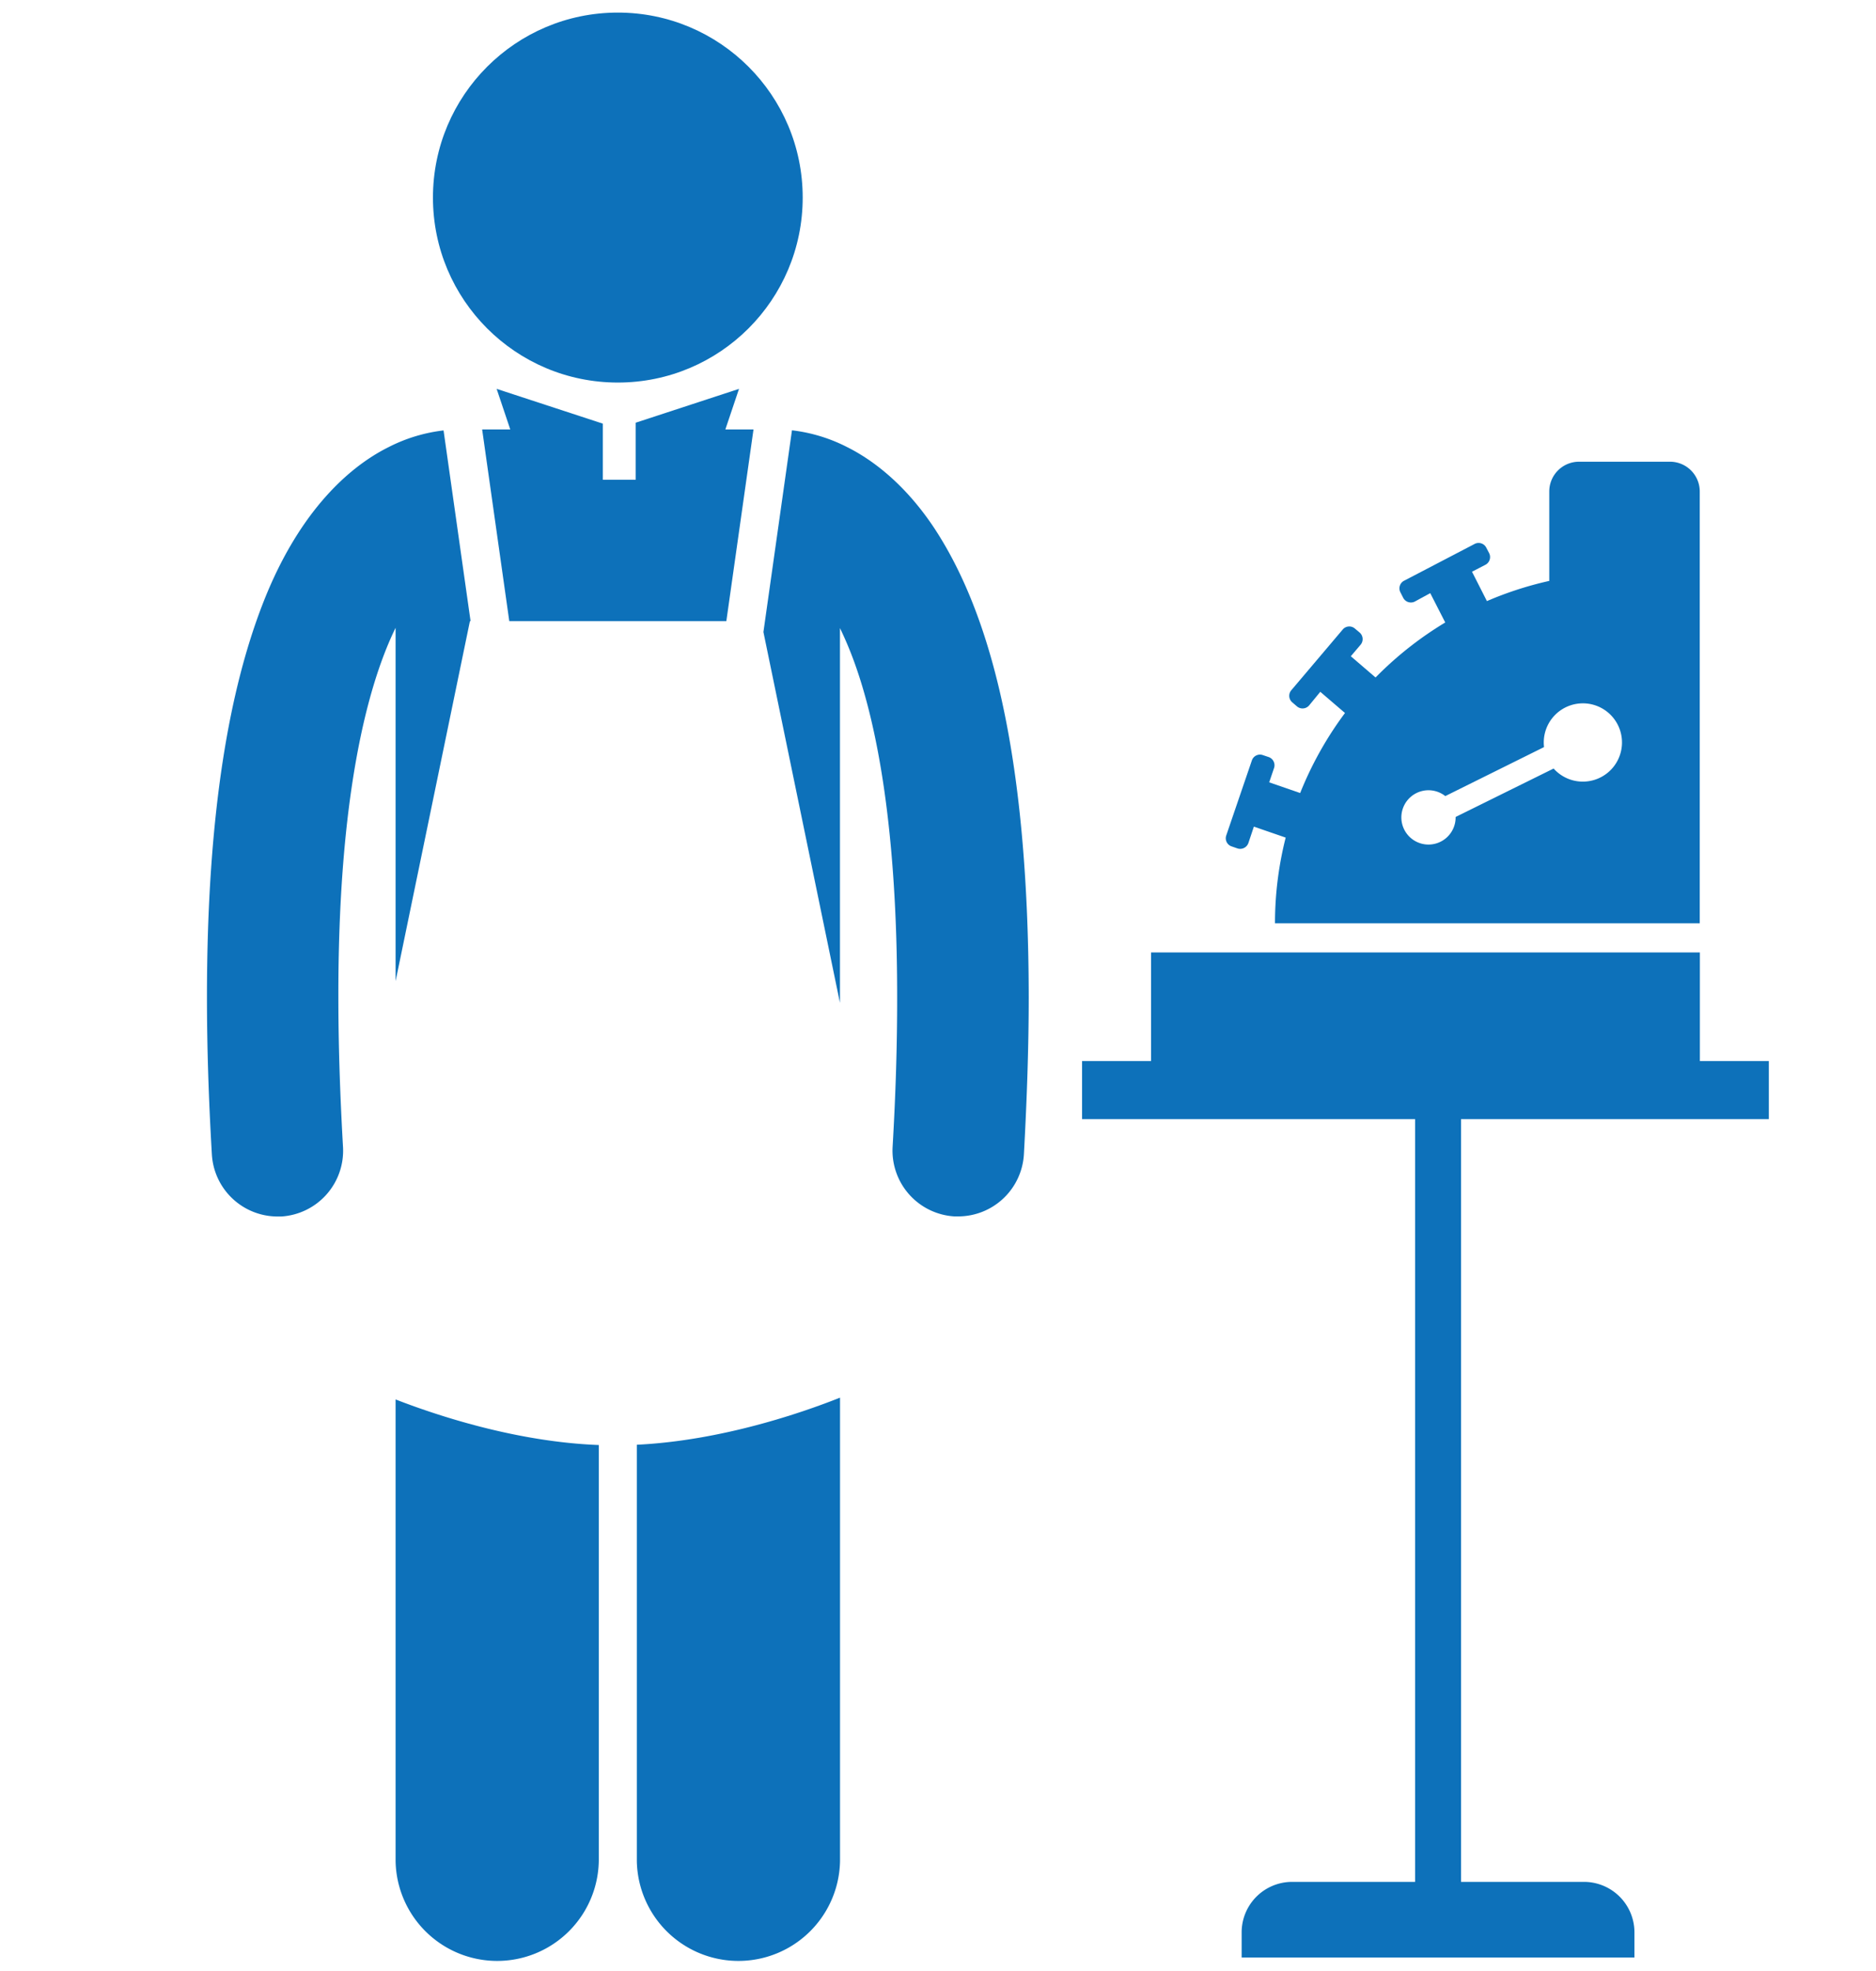 <svg id="Layer_1" data-name="Layer 1" xmlns="http://www.w3.org/2000/svg" viewBox="0 0 598 628"><defs><style>.cls-1{fill:#0d71ba;}</style></defs><title>graphic-mission-small-business-owner</title><path class="cls-1" d="M126.1,312.56l23.69-114.68H150l-8.61-60.76a51.53,51.53,0,0,0-17.52,5.32c-14.08,7-29.27,22.27-39.9,49.36s-18,66.48-18,125.83c0,15.34.5,32,1.57,50.18A21,21,0,0,0,88.4,387.54c.42,0,.83,0,1.25,0a21,21,0,0,0,19.69-22.14c-1-17.42-1.48-33.28-1.48-47.73C107.77,254.21,117,218.57,126.1,200V312.56Z"/><path class="cls-1" d="M203,592.87a32.39,32.39,0,0,0,64.77,0V445.25c-12.18,4.83-37.82,13.69-64.77,15Z"/><polygon class="cls-1" points="240.19 136.8 231.22 136.8 235.57 123.88 202.64 134.66 202.64 152.84 192.16 152.84 192.16 134.96 158.31 123.88 162.65 136.8 153.69 136.8 162.34 197.88 196.22 197.88 231.53 197.88 240.19 136.8"/><path class="cls-1" d="M284.53,365.37a21,21,0,0,0,19.7,22.14c.41,0,.82,0,1.23,0a21,21,0,0,0,20.92-19.74c1-18.16,1.54-34.84,1.54-50.18-.11-79-12.73-122.8-29.95-149.11-8.61-13.06-18.67-21.44-28-26.08a51.75,51.75,0,0,0-17.52-5.32l-9.1,64.26,24.4,118.14V200.09a115.19,115.19,0,0,1,4.66,11.1c7.38,20.46,13.59,54,13.57,106.44C286,332.08,285.55,348,284.53,365.37Z"/><path class="cls-1" d="M126.1,592.87a32.39,32.39,0,0,0,64.77,0V460.34c-26.45-1-51.85-9.51-64.77-14.52Z"/><circle class="cls-1" cx="196.94" cy="62.94" r="58.93"/><rect class="cls-1" x="344.92" y="338.02" width="218.92" height="18.5"/><path class="cls-1" d="M411.87,599.51h93.06A16.09,16.09,0,0,1,521,615.6v8a0,0,0,0,1,0,0H395.79a0,0,0,0,1,0,0v-8A16.09,16.09,0,0,1,411.87,599.51Z"/><rect class="cls-1" x="451.08" y="347.26" width="14.64" height="273.77"/><path class="cls-1" d="M532.38,147.09H503.32a9.48,9.48,0,0,0-9.47,9.47v28.5a111.68,111.68,0,0,0-21,6.92l-10.49,5.34a111.78,111.78,0,0,0-25.15,19.82l-7.66,8.92a112.26,112.26,0,0,0-15.66,28l-3.65,11.2a110.79,110.79,0,0,0-3.82,28.87h135.4V156.56A9.49,9.49,0,0,0,532.38,147.09ZM504.55,249a12.45,12.45,0,0,1-9.31-4.17L464,260.26a8.65,8.65,0,1,1-3.29-6.65L492.18,238A12.47,12.47,0,1,1,504.55,249Z"/><path class="cls-1" d="M469.22,182.13l4.28-2.21a2.77,2.77,0,0,0,1.19-3.69l-.92-1.76a2.74,2.74,0,0,0-3.67-1.21L447.58,185a2.74,2.74,0,0,0-1.2,3.66l.92,1.8a2.76,2.76,0,0,0,3.67,1.19l4.94-2.69,5.45,10.65c7.42-1,11.31-3.16,13.3-6.76Z"/><path class="cls-1" d="M430.59,209.06l3.12-3.67a2.77,2.77,0,0,0-.3-3.87l-1.52-1.28a2.73,2.73,0,0,0-3.85.27l-16.42,19.38a2.73,2.73,0,0,0,.28,3.83l1.53,1.32a2.76,2.76,0,0,0,3.85-.29l3.58-4.36,9.09,7.79c6.48-3.76,9.25-7.22,9.73-11.32Z"/><path class="cls-1" d="M404.57,249.23l1.55-4.56a2.77,2.77,0,0,0-1.7-3.49l-1.88-.63a2.73,2.73,0,0,0-3.48,1.67l-8.18,23.94a2.73,2.73,0,0,0,1.67,3.46l1.91.66a2.77,2.77,0,0,0,3.47-1.69l1.76-5.25,11.32,3.9c4.64-5.88,5.95-10.12,4.89-14.1Z"/><rect class="cls-1" x="366.91" y="303.42" width="174.95" height="35.14"/></svg>